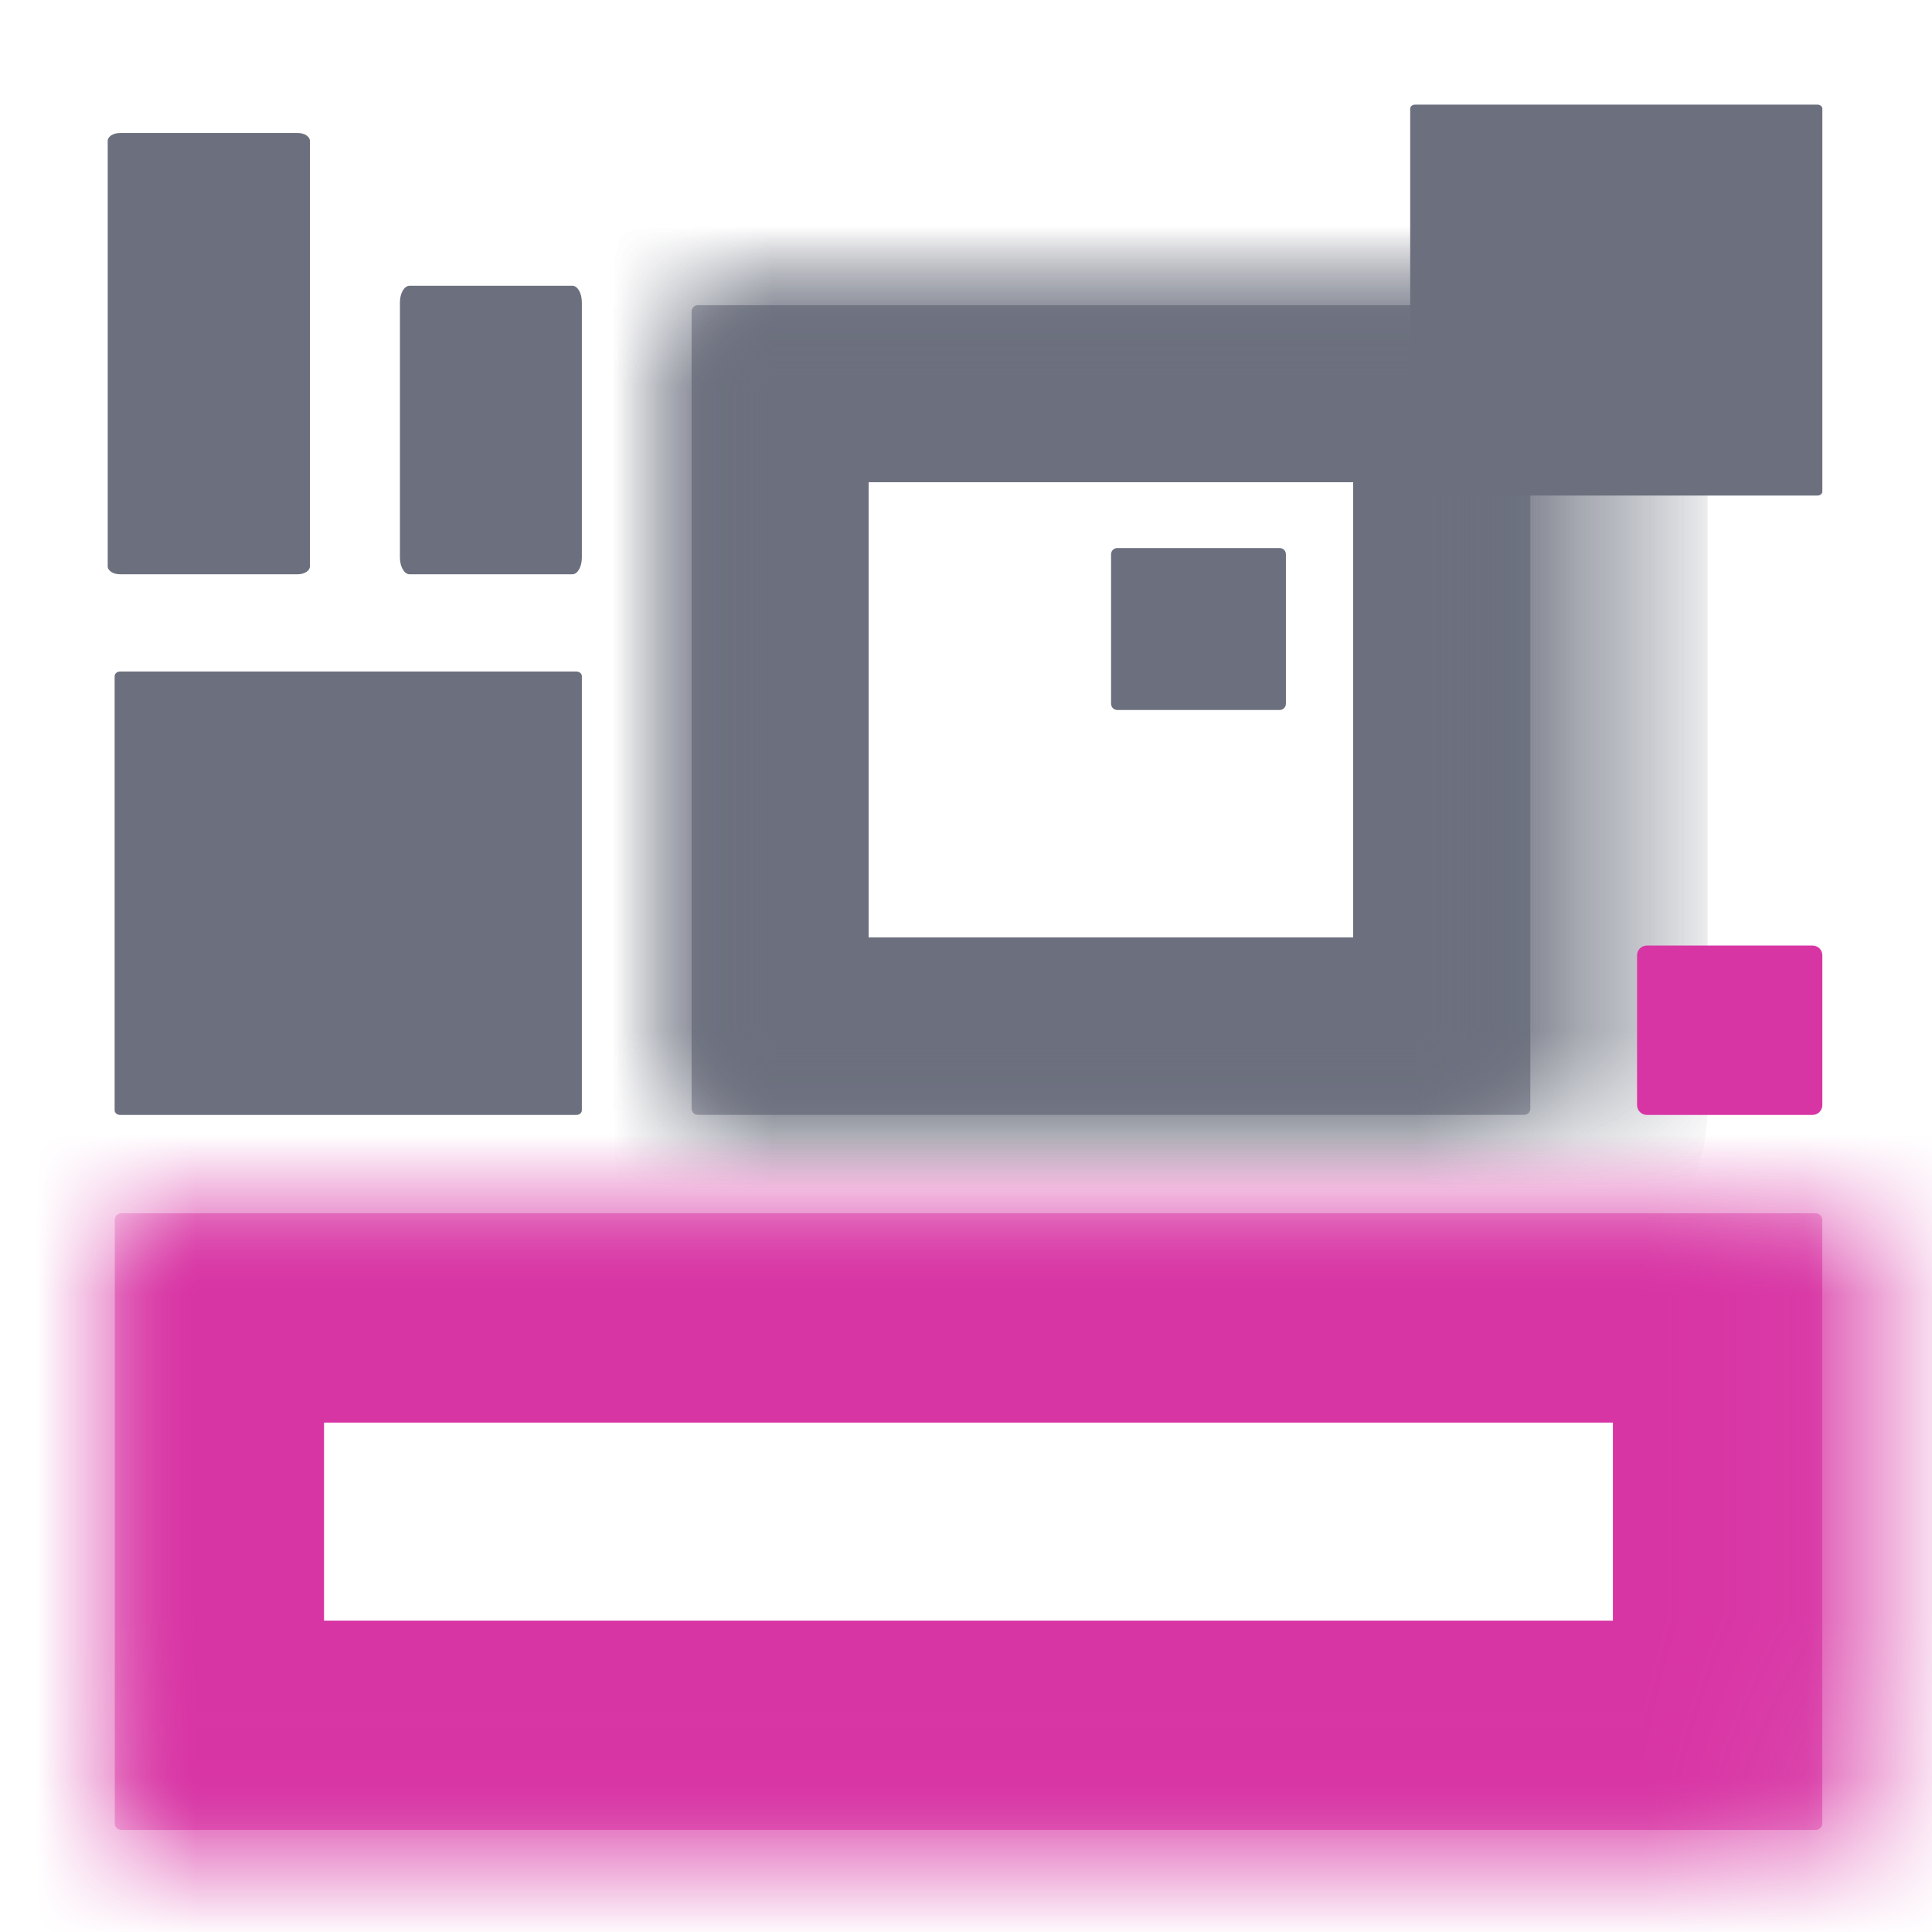 <?xml version="1.0" encoding="UTF-8" standalone="no"?>
<!DOCTYPE svg PUBLIC "-//W3C//DTD SVG 1.1//EN" "http://www.w3.org/Graphics/SVG/1.1/DTD/svg11.dtd">
<!-- Created with Vectornator (http://vectornator.io/) -->
<svg height="12.0pt" stroke-miterlimit="10" style="fill-rule:nonzero;clip-rule:evenodd;stroke-linecap:round;stroke-linejoin:round;" version="1.1" viewBox="0 0 12 12" width="12.0pt" xml:space="preserve" xmlns="http://www.w3.org/2000/svg" xmlns:xlink="http://www.w3.org/1999/xlink">
<defs>
<path d="M4.295 1.934C4.295 1.913 4.313 1.895 4.334 1.895L9.467 1.895C9.489 1.895 9.506 1.913 9.506 1.934L9.506 6.886C9.506 6.907 9.489 6.925 9.467 6.925L4.334 6.925C4.313 6.925 4.295 6.907 4.295 6.886L4.295 1.934Z" id="Fill"/>
<path d="M4.295 1.934C4.295 1.913 4.313 1.895 4.334 1.895L9.467 1.895C9.489 1.895 9.506 1.913 9.506 1.934L9.506 6.886C9.506 6.907 9.489 6.925 9.467 6.925L4.334 6.925C4.313 6.925 4.295 6.907 4.295 6.886L4.295 1.934Z" id="Fill_2"/>
<path d="M4.295 1.934C4.295 1.913 4.313 1.895 4.334 1.895L9.467 1.895C9.489 1.895 9.506 1.913 9.506 1.934L9.506 6.886C9.506 6.907 9.489 6.925 9.467 6.925L4.334 6.925C4.313 6.925 4.295 6.907 4.295 6.886L4.295 1.934Z" id="Fill_3"/>
<path d="M4.295 1.934C4.295 1.913 4.313 1.895 4.334 1.895L9.467 1.895C9.489 1.895 9.506 1.913 9.506 1.934L9.506 6.886C9.506 6.907 9.489 6.925 9.467 6.925L4.334 6.925C4.313 6.925 4.295 6.907 4.295 6.886L4.295 1.934Z" id="Fill_4"/>
<path d="M4.295 1.934C4.295 1.913 4.313 1.895 4.334 1.895L9.467 1.895C9.489 1.895 9.506 1.913 9.506 1.934L9.506 6.886C9.506 6.907 9.489 6.925 9.467 6.925L4.334 6.925C4.313 6.925 4.295 6.907 4.295 6.886L4.295 1.934Z" id="Fill_5"/>
<path d="M0.712 7.577C0.712 7.554 0.73 7.535 0.753 7.535L11.278 7.535C11.3 7.535 11.319 7.554 11.319 7.577L11.319 11.325C11.319 11.348 11.3 11.367 11.278 11.367L0.753 11.367C0.73 11.367 0.712 11.348 0.712 11.325L0.712 7.577Z" id="Fill_6"/>
<path d="M0.712 7.577C0.712 7.554 0.73 7.535 0.753 7.535L11.278 7.535C11.3 7.535 11.319 7.554 11.319 7.577L11.319 11.325C11.319 11.348 11.3 11.367 11.278 11.367L0.753 11.367C0.73 11.367 0.712 11.348 0.712 11.325L0.712 7.577Z" id="Fill_7"/>
</defs>
<g id="图层-1">
<g opacity="1">
<g opacity="1">
<g opacity="1">
<mask height="5.029" id="StrokeMask" maskUnits="userSpaceOnUse" width="5.211" x="4.295" y="1.895">
<rect fill="#000000" height="5.029" stroke="none" width="5.211" x="4.295" y="1.895"/>
<use fill="#ffffff" fill-rule="evenodd" stroke="none" xlink:href="#Fill"/>
</mask>
<use fill="none" mask="url(#StrokeMask)" stroke="#6c707e" stroke-linecap="butt" stroke-linejoin="round" stroke-width="2.2" xlink:href="#Fill"/>
</g>
<clipPath clip-rule="nonzero" id="ClipPath">
<use xlink:href="#Fill"/>
</clipPath>
<g clip-path="url(#ClipPath)">
<g opacity="1">
<mask height="5.029" id="StrokeMask_2" maskUnits="userSpaceOnUse" width="5.211" x="4.295" y="1.895">
<rect fill="#000000" height="5.029" stroke="none" width="5.211" x="4.295" y="1.895"/>
<use fill="#ffffff" fill-rule="evenodd" stroke="none" xlink:href="#Fill_2"/>
</mask>
<use fill="none" mask="url(#StrokeMask_2)" stroke="#6c707e" stroke-linecap="butt" stroke-linejoin="round" stroke-width="2.2" xlink:href="#Fill_2"/>
</g>
</g>
</g>
<g opacity="1">
<g opacity="1">
<mask height="5.029" id="StrokeMask_3" maskUnits="userSpaceOnUse" width="5.211" x="4.295" y="1.895">
<rect fill="#000000" height="5.029" stroke="none" width="5.211" x="4.295" y="1.895"/>
<use fill="#ffffff" fill-rule="evenodd" stroke="none" xlink:href="#Fill_3"/>
</mask>
<use fill="none" mask="url(#StrokeMask_3)" stroke="#6c707e" stroke-linecap="butt" stroke-linejoin="round" stroke-width="2.2" xlink:href="#Fill_3"/>
</g>
<clipPath clip-rule="nonzero" id="ClipPath_2">
<use xlink:href="#Fill_3"/>
</clipPath>
<g clip-path="url(#ClipPath_2)">
<g opacity="1">
<mask height="5.029" id="StrokeMask_4" maskUnits="userSpaceOnUse" width="5.211" x="4.295" y="1.895">
<rect fill="#000000" height="5.029" stroke="none" width="5.211" x="4.295" y="1.895"/>
<use fill="#ffffff" fill-rule="evenodd" stroke="none" xlink:href="#Fill_4"/>
</mask>
<use fill="none" mask="url(#StrokeMask_4)" stroke="#6c707e" stroke-linecap="butt" stroke-linejoin="round" stroke-width="2.2" xlink:href="#Fill_4"/>
</g>
<clipPath clip-rule="nonzero" id="ClipPath_3">
<use xlink:href="#Fill_4"/>
</clipPath>
<g clip-path="url(#ClipPath_3)">
<g opacity="1">
<mask height="5.029" id="StrokeMask_5" maskUnits="userSpaceOnUse" width="5.211" x="4.295" y="1.895">
<rect fill="#000000" height="5.029" stroke="none" width="5.211" x="4.295" y="1.895"/>
<use fill="#ffffff" fill-rule="evenodd" stroke="none" xlink:href="#Fill_5"/>
</mask>
<use fill="none" mask="url(#StrokeMask_5)" stroke="#6c707e" stroke-linecap="butt" stroke-linejoin="round" stroke-width="2.2" xlink:href="#Fill_5"/>
</g>
</g>
</g>
</g>
</g>
<g opacity="1">
<g opacity="1">
<mask height="3.832" id="StrokeMask_6" maskUnits="userSpaceOnUse" width="10.607" x="0.712" y="7.535">
<rect fill="#000000" height="3.832" stroke="none" width="10.607" x="0.712" y="7.535"/>
<use fill="#ffffff" fill-rule="evenodd" stroke="none" xlink:href="#Fill_6"/>
</mask>
<use fill="none" mask="url(#StrokeMask_6)" stroke="#d835a4" stroke-linecap="butt" stroke-linejoin="round" stroke-width="2.6" xlink:href="#Fill_6"/>
</g>
<clipPath clip-rule="nonzero" id="ClipPath_4">
<use xlink:href="#Fill_6"/>
</clipPath>
<g clip-path="url(#ClipPath_4)">
<g opacity="1">
<mask height="3.832" id="StrokeMask_7" maskUnits="userSpaceOnUse" width="10.607" x="0.712" y="7.535">
<rect fill="#000000" height="3.832" stroke="none" width="10.607" x="0.712" y="7.535"/>
<use fill="#ffffff" fill-rule="evenodd" stroke="none" xlink:href="#Fill_7"/>
</mask>
<use fill="none" mask="url(#StrokeMask_7)" stroke="#d835a4" stroke-linecap="butt" stroke-linejoin="round" stroke-width="2.6" xlink:href="#Fill_7"/>
</g>
</g>
</g>
<path d="M0.712 4.2C0.712 4.184 0.727 4.171 0.746 4.171L3.58 4.171C3.599 4.171 3.614 4.184 3.614 4.2L3.614 6.896C3.614 6.912 3.599 6.925 3.58 6.925L0.746 6.925C0.727 6.925 0.712 6.912 0.712 6.896L0.712 4.2Z" fill="#6c707e" fill-rule="nonzero" opacity="1" stroke="none"/>
<path d="M8.759 0.675C8.759 0.661 8.772 0.65 8.789 0.65L11.289 0.65C11.305 0.65 11.319 0.661 11.319 0.675L11.319 3.053C11.319 3.067 11.305 3.078 11.289 3.078L8.789 3.078C8.772 3.078 8.759 3.067 8.759 3.053L8.759 0.675Z" fill="#6c707e" fill-rule="nonzero" opacity="1" stroke="none"/>
<path d="M0.669 0.875C0.669 0.848 0.703 0.826 0.746 0.826L1.849 0.826C1.891 0.826 1.925 0.848 1.925 0.875L1.925 3.517C1.925 3.545 1.891 3.567 1.849 3.567L0.746 3.567C0.703 3.567 0.669 3.545 0.669 3.517L0.669 0.875Z" fill="#6c707e" fill-rule="nonzero" opacity="1" stroke="none"/>
<path d="M10.168 5.934C10.168 5.9 10.195 5.873 10.229 5.873L11.258 5.873C11.292 5.873 11.319 5.9 11.319 5.934L11.319 6.864C11.319 6.897 11.292 6.925 11.258 6.925L10.229 6.925C10.195 6.925 10.168 6.897 10.168 6.864L10.168 5.934Z" fill="#d835a4" fill-rule="nonzero" opacity="1" stroke="none"/>
<path d="M2.484 1.879C2.484 1.821 2.511 1.775 2.544 1.775L3.555 1.775C3.588 1.775 3.614 1.821 3.614 1.879L3.614 3.463C3.614 3.52 3.588 3.567 3.555 3.567L2.544 3.567C2.511 3.567 2.484 3.52 2.484 3.463L2.484 1.879Z" fill="#6c707e" fill-rule="nonzero" opacity="1" stroke="none"/>
<path d="M6.901 3.443C6.901 3.421 6.918 3.404 6.94 3.404L7.948 3.404C7.97 3.404 7.987 3.421 7.987 3.443L7.987 4.371C7.987 4.392 7.97 4.41 7.948 4.41L6.94 4.41C6.918 4.41 6.901 4.392 6.901 4.371L6.901 3.443Z" fill="#6c707e" fill-rule="nonzero" opacity="1" stroke="none"/>
</g>
</svg>
